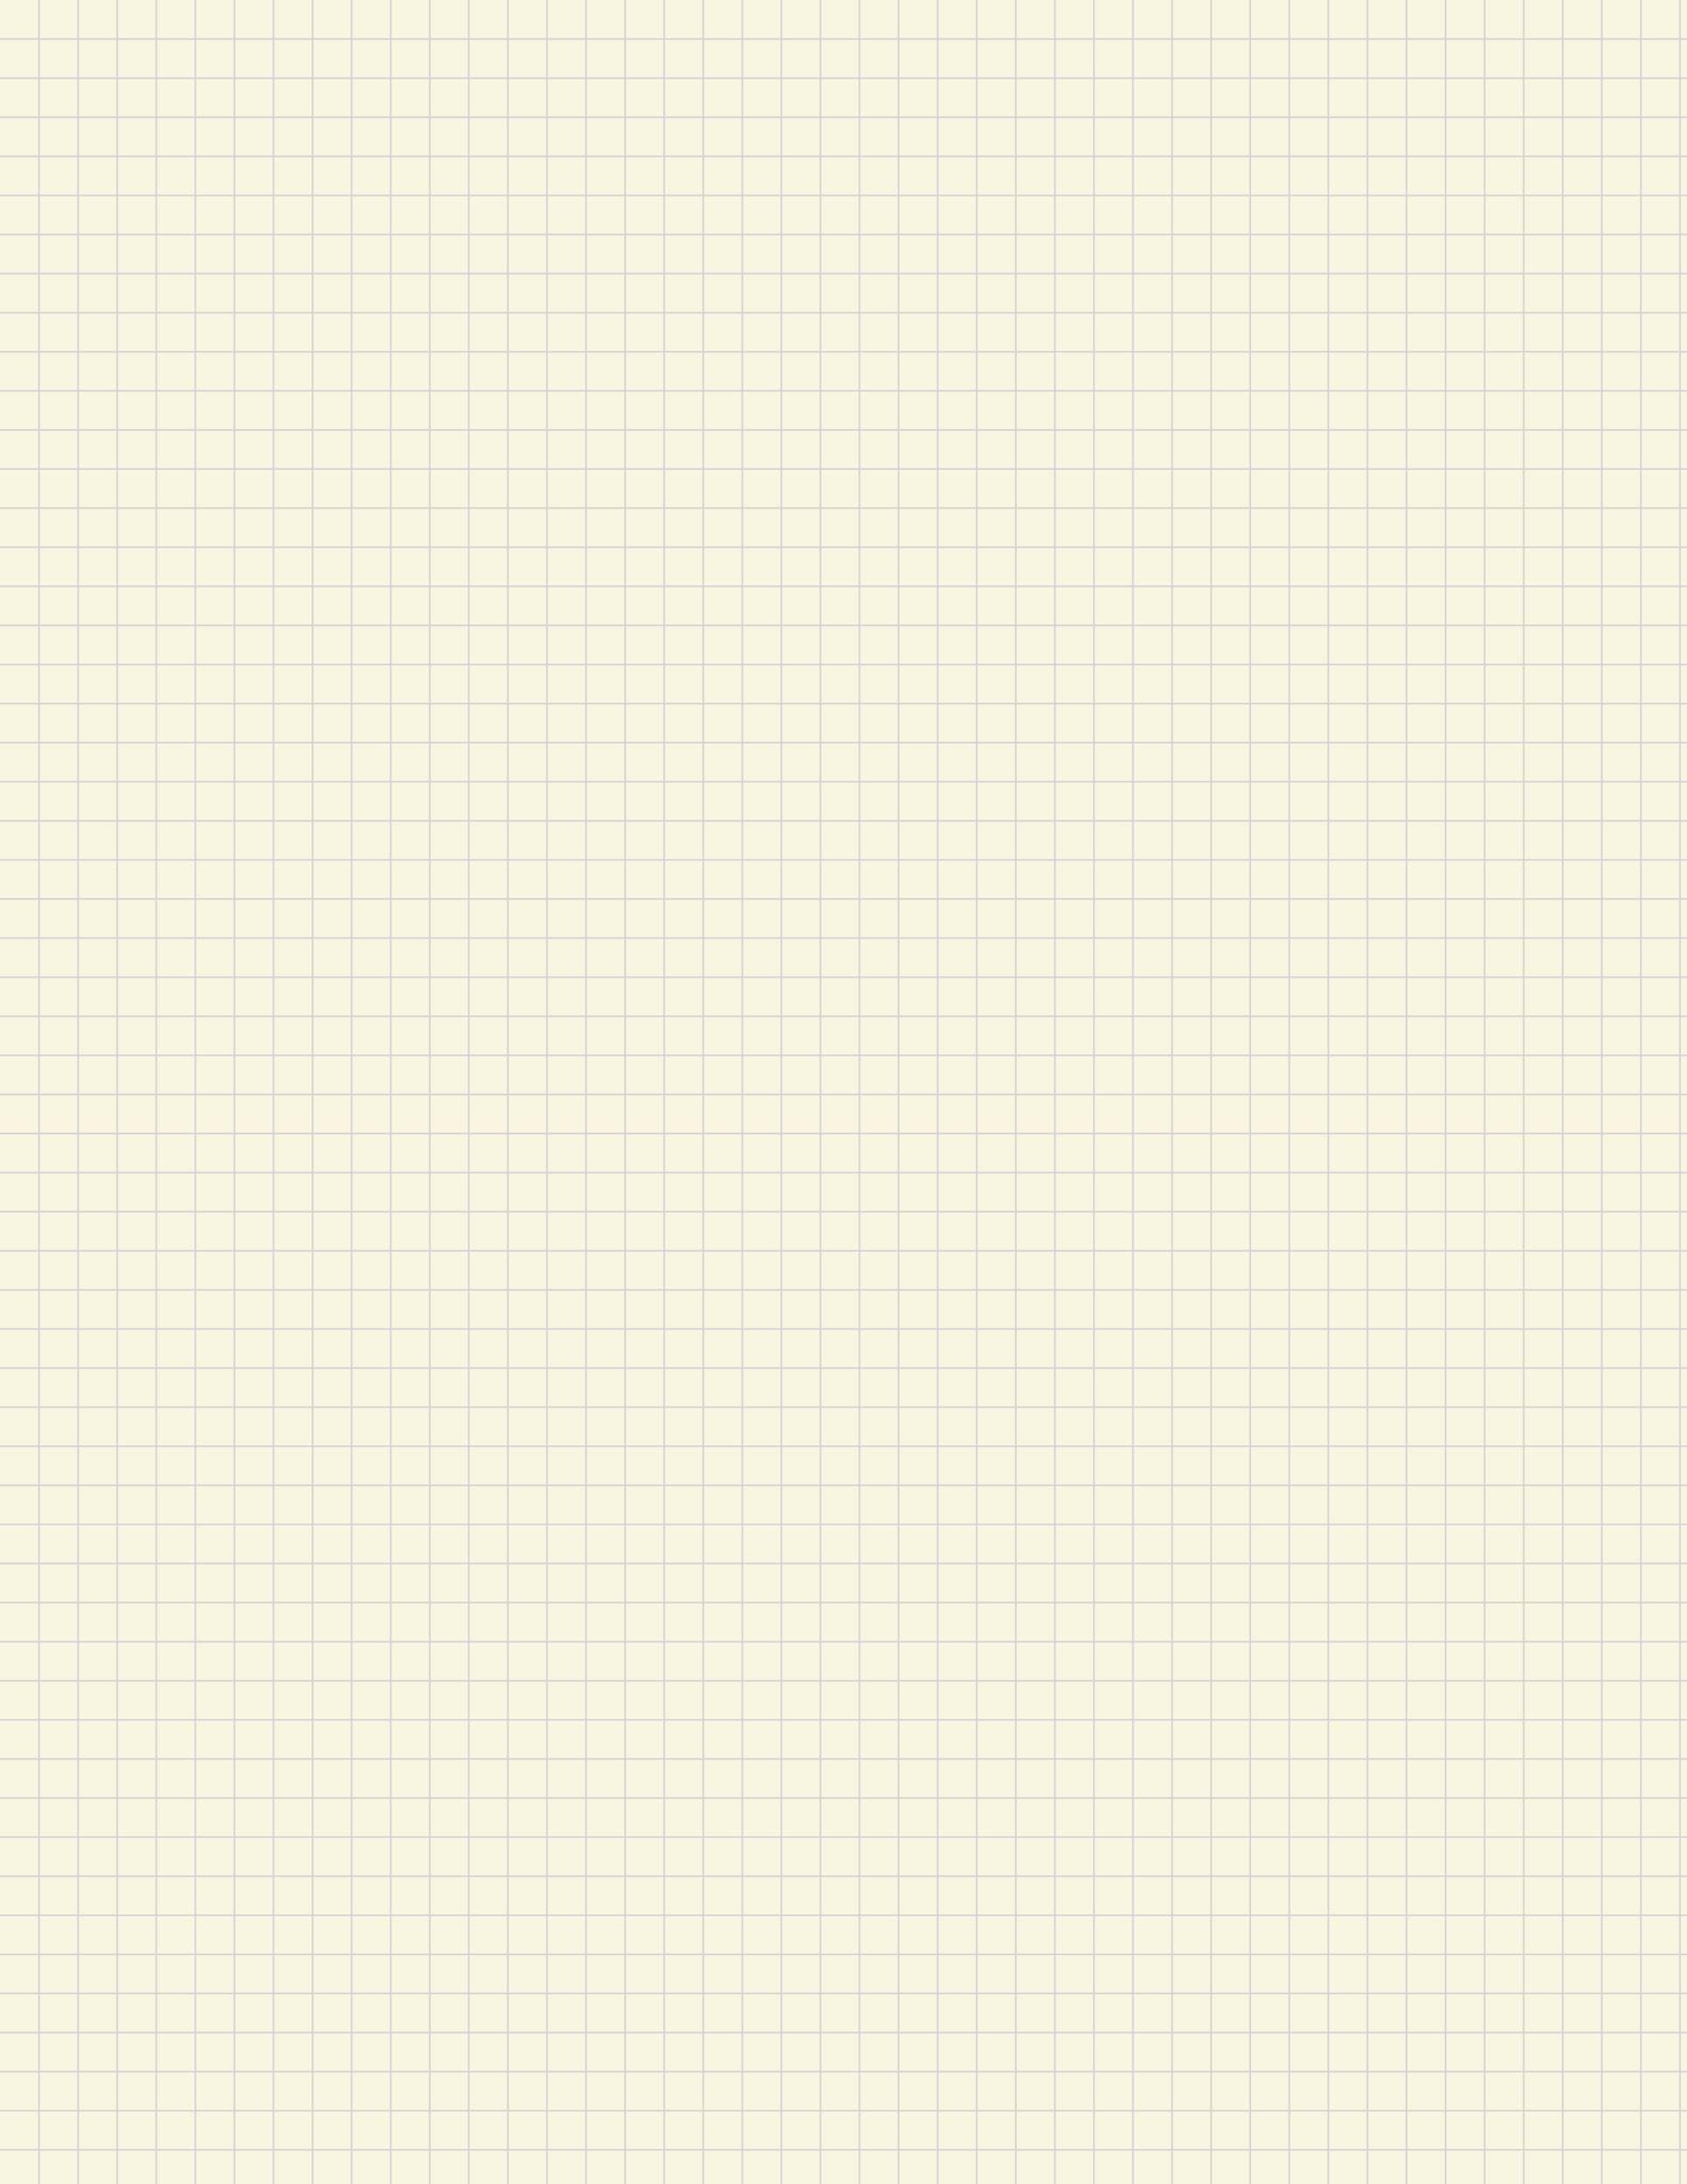 <svg xmlns="http://www.w3.org/2000/svg" xmlns:xlink="http://www.w3.org/1999/xlink" viewBox="0 0 612 792"><defs><style>.a,.d{fill:none;}.b{fill:#faf5e1;}.c{clip-path:url(#a);}.d{stroke:#d4d4d4;stroke-width:0.6px;}</style><clipPath id="a"><rect class="a" width="612" height="792"/></clipPath></defs><title>Yellow</title><rect class="b" width="612" height="792"/><g class="c"><line class="d" x1="14.17" x2="14.17" y2="792"/><line class="d" x1="28.35" x2="28.35" y2="792"/><line class="d" x1="42.52" x2="42.52" y2="792"/><line class="d" x1="56.69" x2="56.69" y2="792"/><line class="d" x1="70.87" x2="70.87" y2="792"/><line class="d" x1="85.04" x2="85.04" y2="792"/><line class="d" x1="99.21" x2="99.21" y2="792"/><line class="d" x1="113.39" x2="113.39" y2="792"/><line class="d" x1="127.56" x2="127.56" y2="792"/><line class="d" x1="141.73" x2="141.73" y2="792"/><line class="d" x1="155.91" x2="155.91" y2="792"/><line class="d" x1="170.08" x2="170.08" y2="792"/><line class="d" x1="184.25" x2="184.25" y2="792"/><line class="d" x1="198.43" x2="198.43" y2="792"/><line class="d" x1="212.6" x2="212.6" y2="792"/><line class="d" x1="226.77" x2="226.77" y2="792"/><line class="d" x1="240.94" x2="240.94" y2="792"/><line class="d" x1="255.12" x2="255.12" y2="792"/><line class="d" x1="269.29" x2="269.29" y2="792"/><line class="d" x1="283.46" x2="283.46" y2="792"/><line class="d" x1="297.64" x2="297.64" y2="792"/><line class="d" x1="311.81" x2="311.81" y2="792"/><line class="d" x1="325.98" x2="325.98" y2="792"/><line class="d" x1="340.16" x2="340.16" y2="792"/><line class="d" x1="354.33" x2="354.33" y2="792"/><line class="d" x1="368.5" x2="368.5" y2="792"/><line class="d" x1="382.68" x2="382.68" y2="792"/><line class="d" x1="396.85" x2="396.85" y2="792"/><line class="d" x1="411.02" x2="411.02" y2="792"/><line class="d" x1="425.2" x2="425.2" y2="792"/><line class="d" x1="439.37" x2="439.37" y2="792"/><line class="d" x1="453.54" x2="453.54" y2="792"/><line class="d" x1="467.72" x2="467.72" y2="792"/><line class="d" x1="481.89" x2="481.89" y2="792"/><line class="d" x1="496.06" x2="496.06" y2="792"/><line class="d" x1="510.24" x2="510.24" y2="792"/><line class="d" x1="524.41" x2="524.41" y2="792"/><line class="d" x1="538.58" x2="538.58" y2="792"/><line class="d" x1="552.76" x2="552.76" y2="792"/><line class="d" x1="566.93" x2="566.93" y2="792"/><line class="d" x1="581.1" x2="581.1" y2="792"/><line class="d" x1="595.28" x2="595.28" y2="792"/><line class="d" x1="609.45" x2="609.45" y2="792"/><line class="d" y1="14.17" x2="612" y2="14.17"/><line class="d" y1="28.35" x2="612" y2="28.35"/><line class="d" y1="42.52" x2="612" y2="42.52"/><line class="d" y1="56.69" x2="612" y2="56.69"/><line class="d" y1="70.87" x2="612" y2="70.87"/><line class="d" y1="85.04" x2="612" y2="85.04"/><line class="d" y1="99.21" x2="612" y2="99.21"/><line class="d" y1="113.39" x2="612" y2="113.39"/><line class="d" y1="127.56" x2="612" y2="127.56"/><line class="d" y1="141.73" x2="612" y2="141.73"/><line class="d" y1="155.91" x2="612" y2="155.91"/><line class="d" y1="170.08" x2="612" y2="170.08"/><line class="d" y1="184.25" x2="612" y2="184.25"/><line class="d" y1="198.43" x2="612" y2="198.43"/><line class="d" y1="212.6" x2="612" y2="212.6"/><line class="d" y1="226.77" x2="612" y2="226.77"/><line class="d" y1="240.94" x2="612" y2="240.94"/><line class="d" y1="255.12" x2="612" y2="255.12"/><line class="d" y1="269.29" x2="612" y2="269.29"/><line class="d" y1="283.46" x2="612" y2="283.46"/><line class="d" y1="297.64" x2="612" y2="297.64"/><line class="d" y1="311.81" x2="612" y2="311.81"/><line class="d" y1="325.98" x2="612" y2="325.98"/><line class="d" y1="340.16" x2="612" y2="340.16"/><line class="d" y1="354.33" x2="612" y2="354.33"/><line class="d" y1="368.5" x2="612" y2="368.5"/><line class="d" y1="382.68" x2="612" y2="382.68"/><line class="d" y1="396.85" x2="612" y2="396.85"/><line class="d" y1="411.02" x2="612" y2="411.02"/><line class="d" y1="425.2" x2="612" y2="425.2"/><line class="d" y1="439.37" x2="612" y2="439.37"/><line class="d" y1="453.54" x2="612" y2="453.54"/><line class="d" y1="467.72" x2="612" y2="467.72"/><line class="d" y1="481.89" x2="612" y2="481.89"/><line class="d" y1="496.06" x2="612" y2="496.06"/><line class="d" y1="510.24" x2="612" y2="510.24"/><line class="d" y1="524.41" x2="612" y2="524.41"/><line class="d" y1="538.58" x2="612" y2="538.58"/><line class="d" y1="552.76" x2="612" y2="552.76"/><line class="d" y1="566.93" x2="612" y2="566.93"/><line class="d" y1="581.1" x2="612" y2="581.1"/><line class="d" y1="595.28" x2="612" y2="595.28"/><line class="d" y1="609.45" x2="612" y2="609.45"/><line class="d" y1="623.62" x2="612" y2="623.62"/><line class="d" y1="637.8" x2="612" y2="637.8"/><line class="d" y1="651.97" x2="612" y2="651.97"/><line class="d" y1="666.14" x2="612" y2="666.14"/><line class="d" y1="680.32" x2="612" y2="680.32"/><line class="d" y1="694.49" x2="612" y2="694.49"/><line class="d" y1="708.66" x2="612" y2="708.66"/><line class="d" y1="722.83" x2="612" y2="722.83"/><line class="d" y1="737.01" x2="612" y2="737.01"/><line class="d" y1="751.18" x2="612" y2="751.18"/><line class="d" y1="765.35" x2="612" y2="765.35"/><line class="d" y1="779.53" x2="612" y2="779.53"/></g></svg>